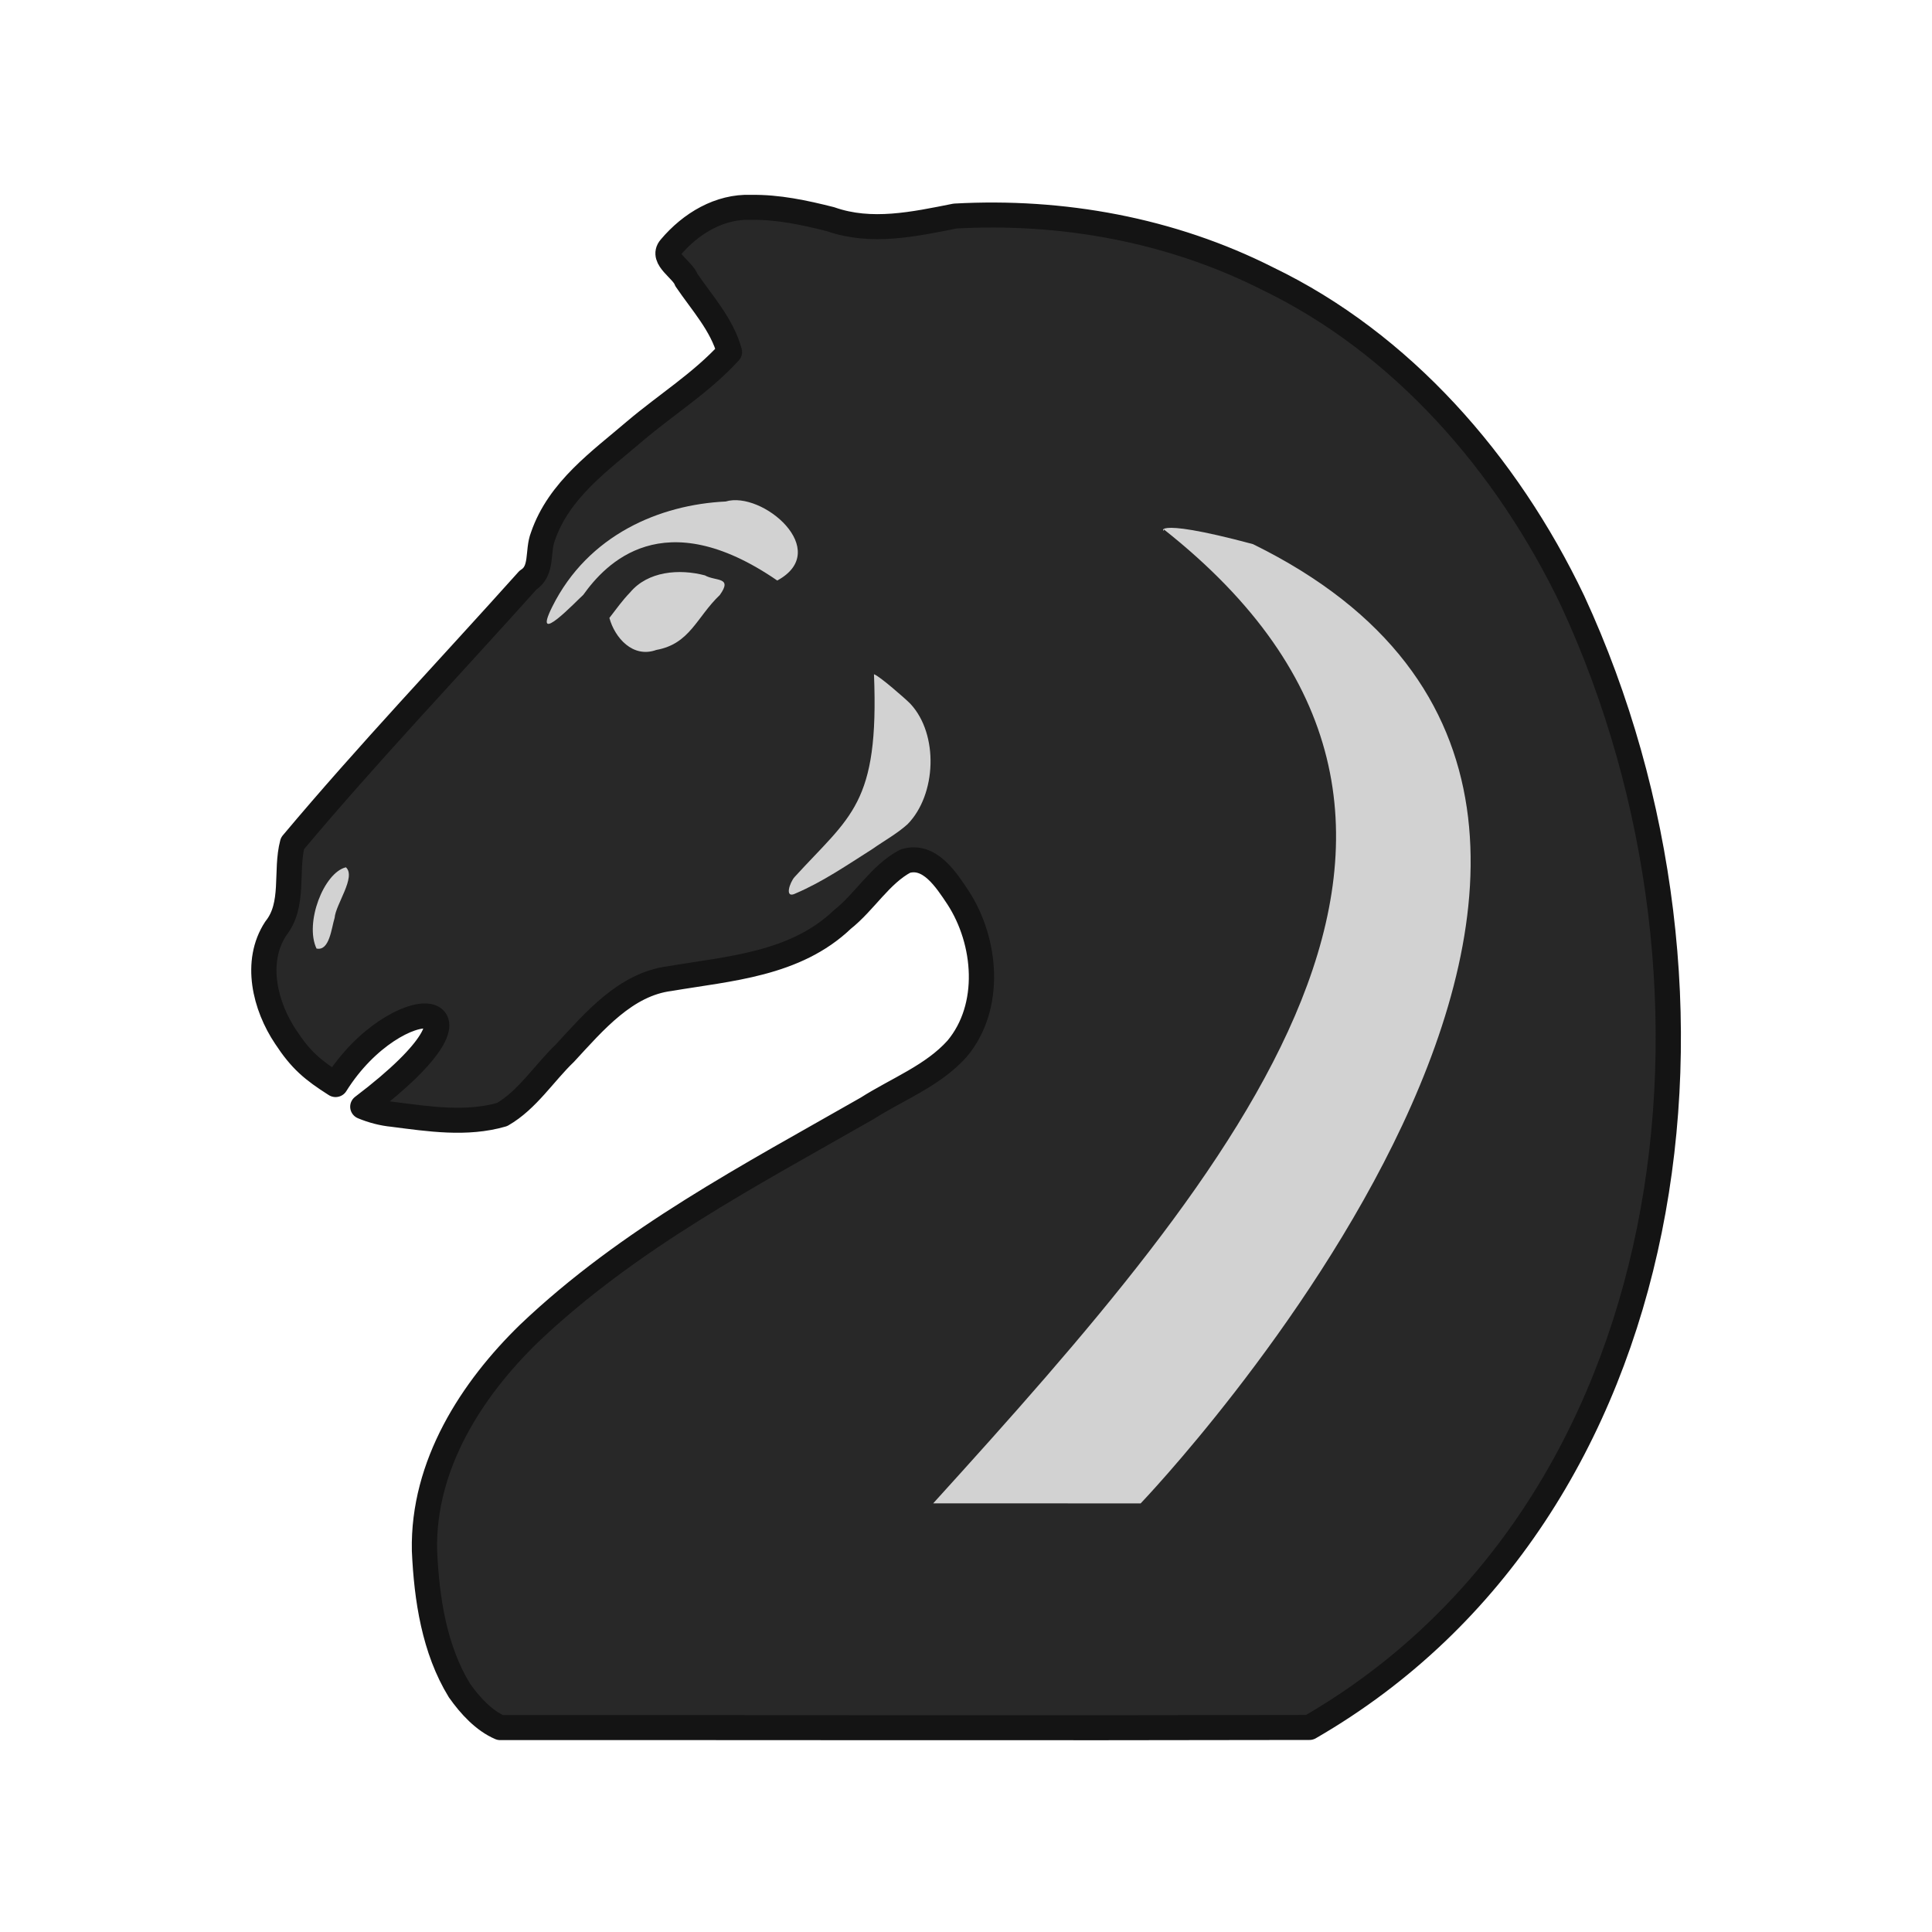 <?xml version="1.0" encoding="UTF-8" standalone="no"?>
<svg
   xmlns:dc="http://purl.org/dc/elements/1.1/"
   xmlns:cc="http://creativecommons.org/ns#"
   xmlns:rdf="http://www.w3.org/1999/02/22-rdf-syntax-ns#"
   xmlns:svg="http://www.w3.org/2000/svg"
   xmlns="http://www.w3.org/2000/svg"
   xmlns:sodipodi="http://sodipodi.sourceforge.net/DTD/sodipodi-0.dtd"
   xmlns:inkscape="http://www.inkscape.org/namespaces/inkscape"
   clip-rule="evenodd"
   fill-rule="evenodd"
   height="50mm"
   image-rendering="optimizeQuality"
   shape-rendering="geometricPrecision"
   text-rendering="geometricPrecision"
   viewBox="0 0 50 50"
   width="50mm"
   version="1.1"
   id="svg11"
   sodipodi:docname="bN.svg"
   inkscape:version="0.92.4 (5da689c313, 2019-01-14)">
  <defs
     id="defs15">
    <clipPath
       clipPathUnits="userSpaceOnUse"
       id="clipPath1714-5">
      <path
         style="opacity:0.04;fill:#1f1a17;fill-opacity:1;stroke:#000000;stroke-width:0.265px;stroke-linecap:butt;stroke-linejoin:miter;stroke-opacity:1"
         d="m 521.295,126.476 c 4.819,6.357 13.078,9.51 16.709,16.86 2.226,4.77 1.227,10.2 2.005,15.262 0.358,3.466 1.975,7.216 5.437,8.559 3.013,1.36 7.096,1.254 9.266,-1.547 2.849,-3.707 3.094,-8.675 2.955,-13.17 -0.012,-5.175 -0.431,-10.548 -2.904,-15.205 -2.347,-4.79 -7.097,-7.654 -11.608,-10.121 -5.793,-2.993 -12.46,-4.821 -18.998,-3.864 -1.501,0.335 -2.945,1.575 -2.862,3.228 z"
         id="path1716-5"
         inkscape:connector-curvature="0" />
    </clipPath>
    <clipPath
       clipPathUnits="userSpaceOnUse"
       id="clipPath1056">
      <path
         style="opacity:0.07;fill:#ffffff;fill-opacity:1;stroke:none;stroke-width:0.265px;stroke-linecap:butt;stroke-linejoin:miter;stroke-opacity:1"
         d="m 830.762,-38.631 c 6.281,7.141 17.666,10.242 19.878,20.528 1.388,6.023 1.513,12.871 -2.477,17.981 -4.222,4.931 0.988,9.71 6.324,8.567 7.34,1.501 10.411,-7.503 9.782,-13.398 -0.283,-6.906 -2.966,-13.443 -4.829,-19.983 -3.69,-5.465 -10.123,-8.264 -15.821,-11.149 -4.062,-1.669 -8.443,-2.722 -12.857,-2.545 z"
         id="path1059"
         inkscape:connector-curvature="0" />
    </clipPath>
    <clipPath
       clipPathUnits="userSpaceOnUse"
       id="clipPath1056-0">
      <path
         style="opacity:0.07;fill:#ffffff;fill-opacity:1;stroke:none;stroke-width:0.265px;stroke-linecap:butt;stroke-linejoin:miter;stroke-opacity:1"
         d="m 830.762,-38.631 c 6.281,7.141 17.666,10.242 19.878,20.528 1.388,6.023 1.513,12.871 -2.477,17.981 -4.222,4.931 0.988,9.71 6.324,8.567 7.34,1.501 10.411,-7.503 9.782,-13.398 -0.283,-6.906 -2.966,-13.443 -4.829,-19.983 -3.69,-5.465 -10.123,-8.264 -15.821,-11.149 -4.062,-1.669 -8.443,-2.722 -12.857,-2.545 z"
         id="path1059-8"
         inkscape:connector-curvature="0" />
    </clipPath>
    <clipPath
       clipPathUnits="userSpaceOnUse"
       id="clipPath1056-3">
      <path
         style="opacity:0.07;fill:#ffffff;fill-opacity:1;stroke:none;stroke-width:0.265px;stroke-linecap:butt;stroke-linejoin:miter;stroke-opacity:1"
         d="m 830.762,-38.631 c 6.281,7.141 17.666,10.242 19.878,20.528 1.388,6.023 1.513,12.871 -2.477,17.981 -4.222,4.931 0.988,9.71 6.324,8.567 7.34,1.501 10.411,-7.503 9.782,-13.398 -0.283,-6.906 -2.966,-13.443 -4.829,-19.983 -3.69,-5.465 -10.123,-8.264 -15.821,-11.149 -4.062,-1.669 -8.443,-2.722 -12.857,-2.545 z"
         id="path1059-4"
         inkscape:connector-curvature="0" />
    </clipPath>
  </defs>
  <sodipodi:namedview
     pagecolor="#ffffff"
     bordercolor="#666666"
     borderopacity="1"
     objecttolerance="10"
     gridtolerance="10"
     guidetolerance="10"
     inkscape:pageopacity="0"
     inkscape:pageshadow="2"
     inkscape:window-width="1920"
     inkscape:window-height="1001"
     id="namedview13"
     showgrid="false"
     inkscape:zoom="0.88305854"
     inkscape:cx="133.54681"
     inkscape:cy="139.94384"
     inkscape:window-x="-9"
     inkscape:window-y="-9"
     inkscape:window-maximized="1"
     inkscape:current-layer="svg11" />
  <linearGradient
     id="a"
     gradientUnits="userSpaceOnUse"
     x1="21.253"
     x2="77.641"
     y1="37.592"
     y2="37.469">
    <stop
       offset="0"
       stop-color="#fff"
       id="stop2" />
    <stop
       offset="1"
       stop-color="#fff"
       stop-opacity="0"
       id="stop4" />
  </linearGradient>
  <g
     id="g1088"
     transform="matrix(1.007,0,0,0.997,29.305,297.119)"
     style="stroke-width:0.998">
    <path
       sodipodi:nodetypes="ccccccccccccccccccccccccccccccc"
       inkscape:connector-curvature="0"
       id="path2225"
       d="m -9.802,-292.631 c -0.802,-0.03 -1.544,0.413 -2.072,1.047 -0.24,0.282 0.319,0.567 0.414,0.84 0.397,0.592 0.912,1.152 1.106,1.868 -0.714,0.792 -1.619,1.36 -2.42,2.045 -0.896,0.777 -1.962,1.525 -2.375,2.746 -0.149,0.387 0.003,0.888 -0.384,1.132 -2.018,2.276 -4.102,4.486 -6.051,6.832 -0.189,0.724 0.062,1.589 -0.431,2.212 -0.561,0.864 -0.272,2.02 0.256,2.813 0.39,0.602 0.691,0.856 1.282,1.236 1.561,-2.521 4.583,-2.398 0.7,0.575 0.247,0.103 0.506,0.173 0.777,0.199 0.923,0.12 1.891,0.271 2.802,0.004 0.646,-0.374 1.075,-1.07 1.614,-1.593 0.759,-0.83 1.563,-1.791 2.698,-1.936 1.521,-0.261 3.221,-0.364 4.435,-1.535 0.574,-0.459 0.971,-1.169 1.615,-1.514 0.622,-0.192 1.046,0.475 1.358,0.949 0.733,1.142 0.875,2.836 -0.027,3.922 -0.621,0.7 -1.539,1.05 -2.311,1.547 -3.005,1.736 -6.123,3.376 -8.692,5.846 -1.464,1.438 -2.732,3.403 -2.684,5.635 0.055,1.252 0.253,2.566 0.899,3.63 0.275,0.394 0.631,0.783 1.048,0.963 6.932,-0.004 13.866,0.012 20.797,-0.004 9.629,-5.617 11.414,-19.081 6.767,-29.239 -1.701,-3.6 -4.415,-6.701 -7.839,-8.368 -2.494,-1.275 -5.292,-1.779 -8.035,-1.626 -1.056,0.212 -2.154,0.454 -3.2,0.082 -0.67,-0.171 -1.354,-0.32 -2.046,-0.307 z"
       style="opacity:1;fill:#282828;fill-opacity:1;fill-rule:evenodd;stroke:#141414;stroke-width:0.649;stroke-linecap:round;stroke-linejoin:round;stroke-miterlimit:4;stroke-dasharray:none;stroke-dashoffset:1.852;stroke-opacity:1;paint-order:normal" />
    <g
       transform="translate(7.53,-4.864)"
       style="fill:#d2d2d2;fill-opacity:1;stroke:none;stroke-width:0.998;stroke-opacity:1"
       id="g1875">
      <path
         style="opacity:1;fill:#d2d2d2;fill-opacity:1;stroke:none;stroke-width:0.499;stroke-linecap:round;stroke-linejoin:round;stroke-miterlimit:4;stroke-dasharray:none;stroke-dashoffset:46.299;stroke-opacity:1"
         d="m -20.97,-277.109 c 0.138,0.512 0.601,1.052 1.206,0.831 0.867,-0.158 1.034,-0.85 1.631,-1.425 0.341,-0.48 -0.108,-0.352 -0.383,-0.511 -0.66,-0.175 -1.463,-0.109 -1.92,0.441 -0.198,0.206 -0.362,0.439 -0.534,0.664 z"
         id="path855-6"
         inkscape:connector-curvature="0"
         sodipodi:nodetypes="cccccc" />
      <path
         style="opacity:1;fill:#d2d2d2;fill-opacity:1;stroke:none;stroke-width:0.499;stroke-linecap:round;stroke-linejoin:round;stroke-miterlimit:4;stroke-dasharray:none;stroke-dashoffset:46.299;stroke-opacity:1"
         d="m -27.742,-270.636 c 0.272,0.245 -0.265,0.967 -0.289,1.311 -0.082,0.264 -0.131,0.871 -0.466,0.798 -0.31,-0.663 0.186,-1.969 0.755,-2.109 z"
         id="path889-6"
         inkscape:connector-curvature="0"
         sodipodi:nodetypes="cccc" />
      <path
         style="opacity:1;fill:#d2d2d2;fill-opacity:1;stroke:none;stroke-width:0.499;stroke-linecap:butt;stroke-linejoin:round;stroke-miterlimit:4;stroke-dasharray:none;stroke-dashoffset:46.299;stroke-opacity:1"
         d="m -22.438,-277.4 c 0.923,-1.872 2.77,-2.65 4.456,-2.731 0.94,-0.287 2.754,1.269 1.326,2.051 -2.937,-2.04 -4.415,-0.435 -4.985,0.372 -0.162,0.142 -1.34,1.408 -0.797,0.308 z"
         id="path3703"
         inkscape:connector-curvature="0"
         sodipodi:nodetypes="scccs" />
      <path
         style="opacity:1;fill:#d2d2d2;fill-opacity:1;stroke:none;stroke-width:0.499;stroke-linecap:butt;stroke-linejoin:round;stroke-miterlimit:4;stroke-dasharray:none;stroke-dashoffset:46.299;stroke-opacity:1"
         d="m -14.17,-275.648 c 0.135,3.384 -0.603,3.672 -2.04,5.264 -0.123,0.136 -0.277,0.584 0.033,0.423 0.687,-0.296 1.323,-0.737 1.966,-1.149 0.302,-0.215 0.625,-0.391 0.905,-0.645 0.741,-0.764 0.806,-2.332 0.069,-3.128 -0.105,-0.11 -0.797,-0.724 -0.933,-0.764 z"
         id="path3945"
         inkscape:connector-curvature="0"
         sodipodi:nodetypes="cccccccc" />
      <path
         style="fill:#d2d2d2;fill-opacity:1;stroke:none;stroke-width:0.264px;stroke-linecap:butt;stroke-linejoin:miter;stroke-opacity:1"
         d="m -6.721,-279.408 c 0.051,0.162 -0.553,-0.386 2.29,0.383 14.097,6.991 -2.886,24.901 -2.886,24.901 -1.109,-3.6e-4 -5.331,-0.002 -5.331,-0.002 7.816,-8.701 15.435,-17.685 5.928,-25.281 z"
         id="path979-2"
         inkscape:connector-curvature="0"
         sodipodi:nodetypes="ccccc" />
    </g>
  </g>
</svg>
